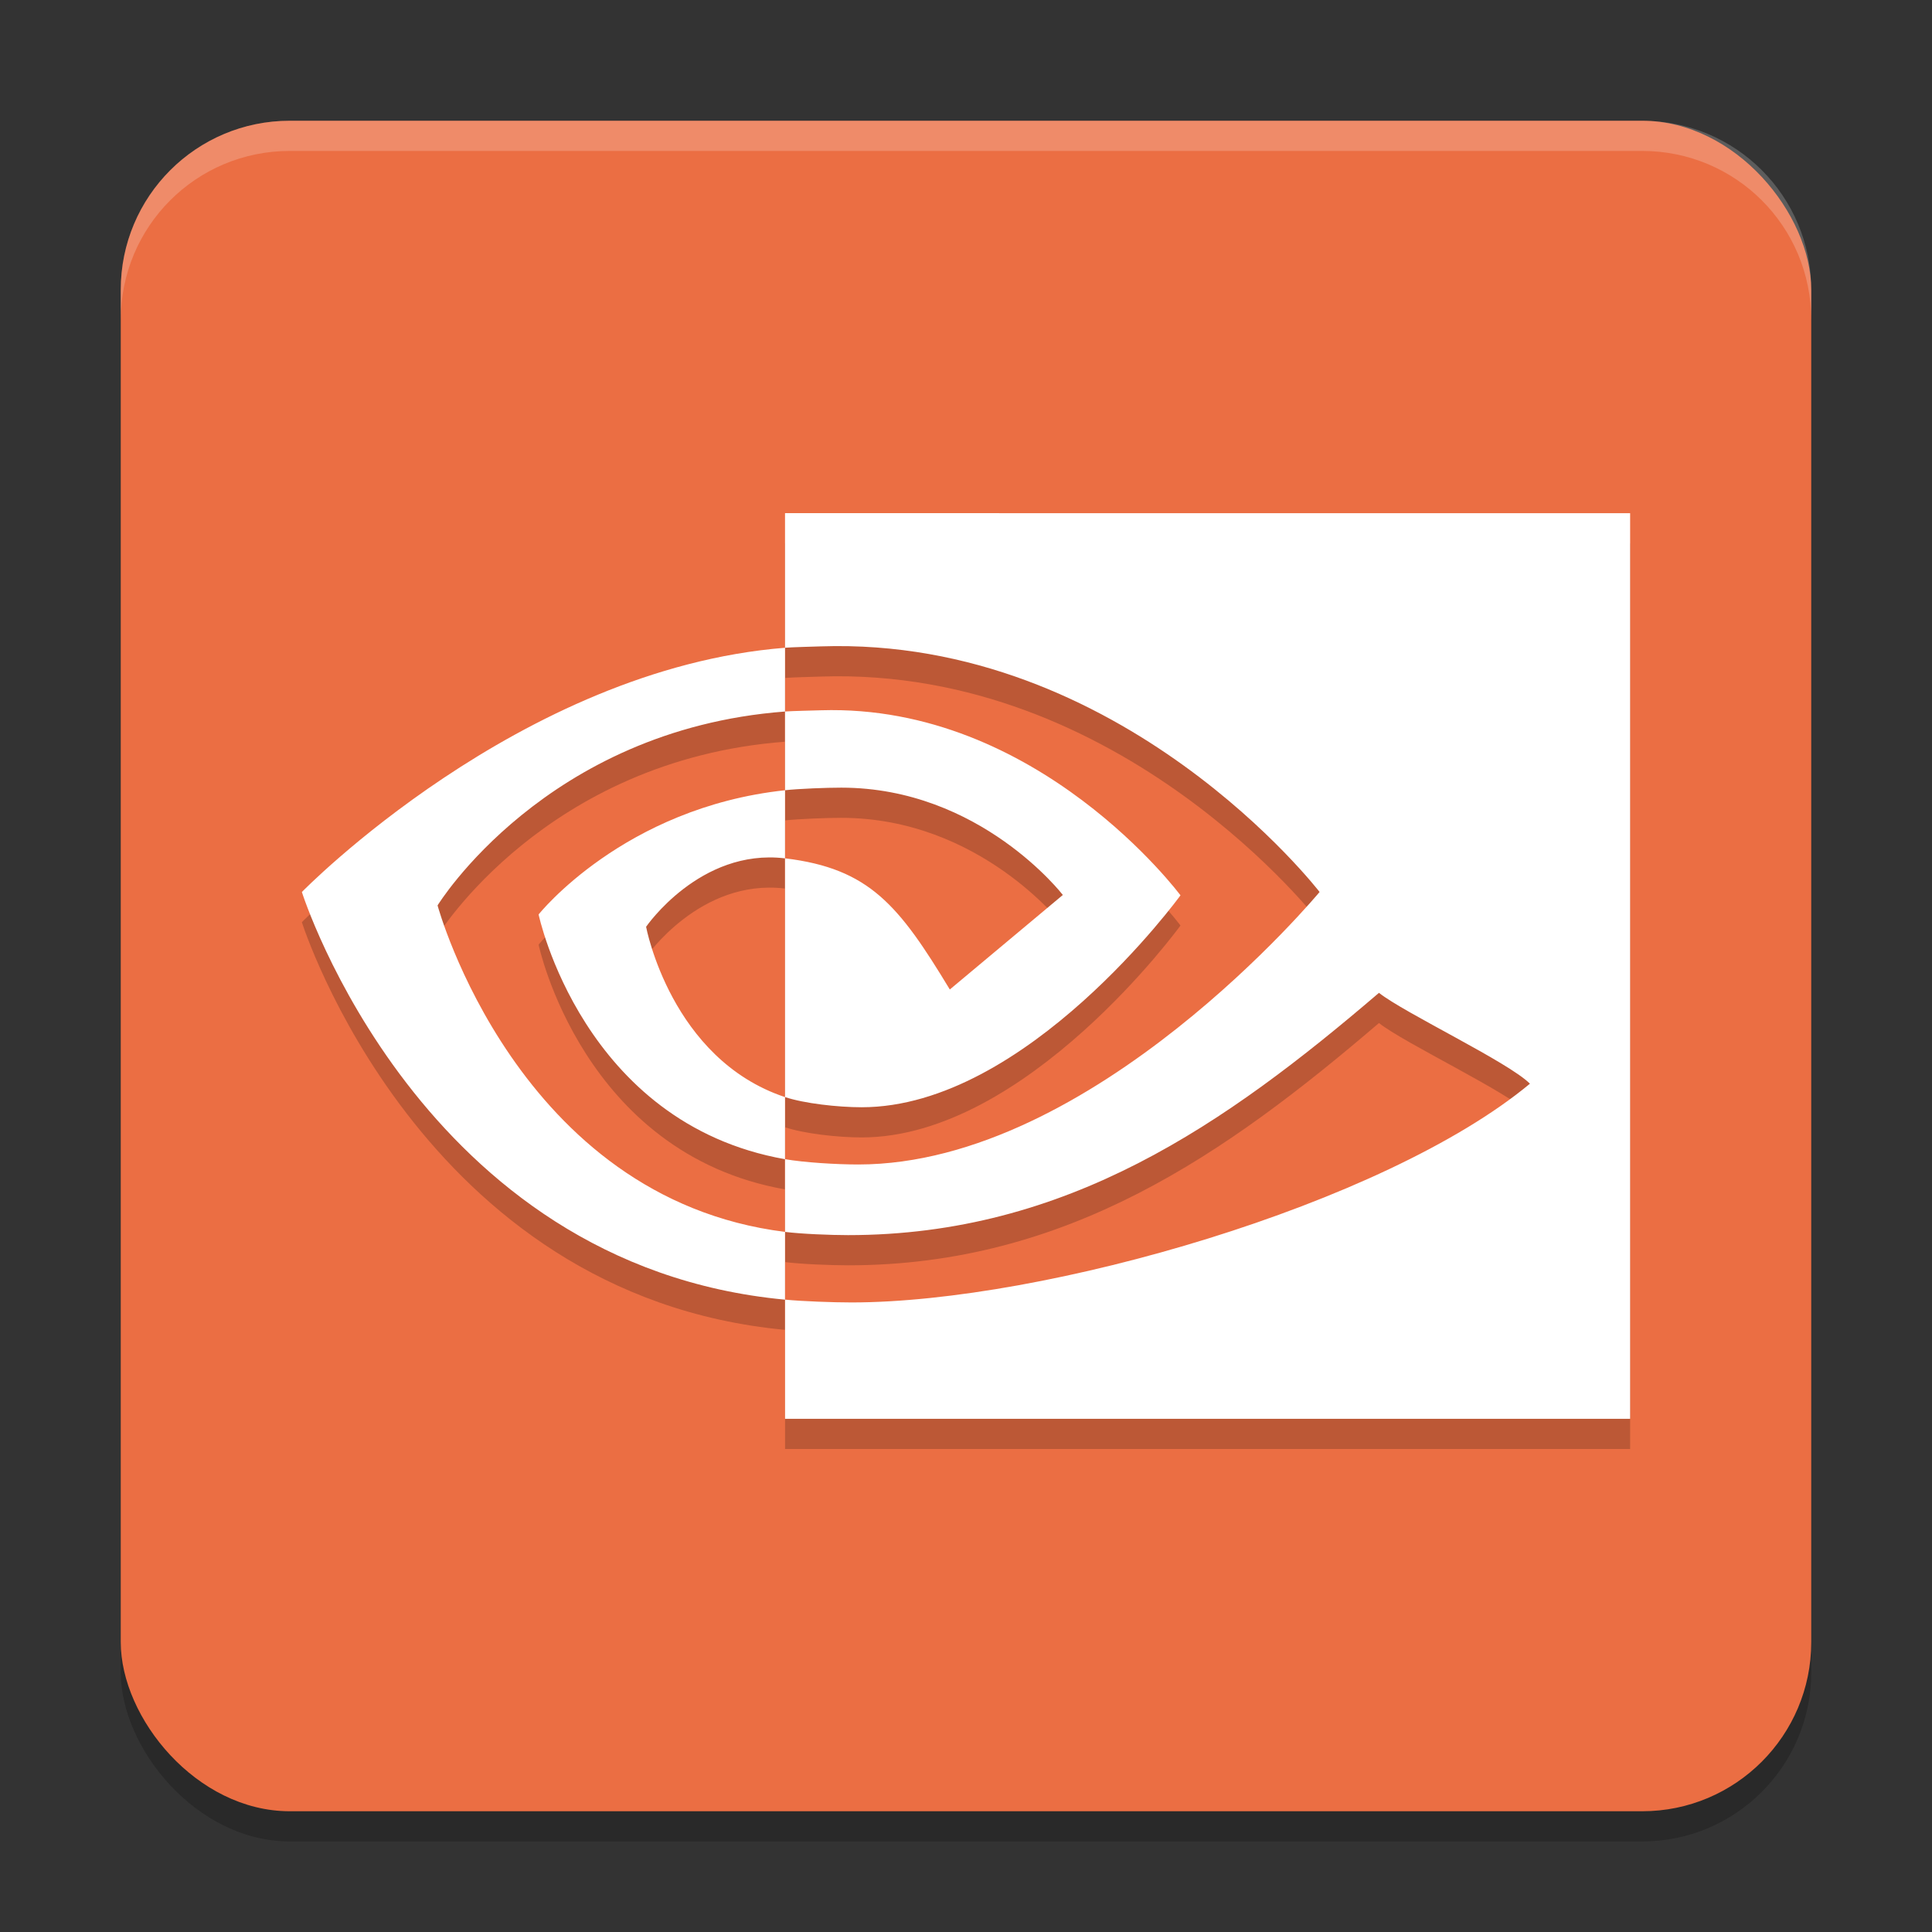 <svg xmlns="http://www.w3.org/2000/svg" width="64" height="64" version="1.1">
 <rect width="100%" height="100%" fill="#333333" stroke="none"/>
 <rect style="opacity:0.2" width="56" height="56" x="4" y="5" rx="5.6" ry="5.6"/>
 <rect style="fill:#eb6e43" width="56" height="56" x="4" y="4" rx="5.6" ry="5.6"/>
 <path style="opacity:0.2" d="m 14.495,30.993 c 0,0 3.567,-5.821 11.51,-6.423 V 22.458 C 17.207,23.159 10,30.549 10,30.549 c 0,0 3.903,12.371 16.005,13.504 V 41.808 C 17.124,40.7 14.495,30.993 14.495,30.993 Z M 26.005,37.344 v 2.056 C 19.293,38.213 17.842,31.293 17.842,31.293 c 0,0 2.811,-3.541 8.163,-4.115 v 2.256 c -0.004,0 -0.007,-0.001 -0.01,-0.001 -2.809,-0.334 -4.592,2.268 -4.592,2.268 0,0 0.818,4.381 4.602,5.642 m 0,-19.344 v 4.458 c 0.258,-0.02 0.928,-0.036 1.188,-0.045 10.002,-0.334 16.52,8.136 16.52,8.136 0,0 -7.485,9.027 -15.284,9.027 -0.715,0 -1.796,-0.066 -2.424,-0.176 v 2.409 c 0.537,0.068 1.506,0.107 2.088,0.107 7.257,0 12.505,-3.676 17.587,-8.026 0.843,0.669 4.292,2.297 5.001,3.01 -4.832,4.012 -16.092,7.246 -22.476,7.246 -0.615,0 -1.618,-0.037 -2.199,-0.093 V 48 H 54 V 18 Z m 0,9.179 v -2.609 c 0.256,-0.018 0.925,-0.031 1.188,-0.04 7.193,-0.224 11.912,6.13 11.912,6.13 0,0 -5.097,7.02 -10.562,7.02 -0.786,0 -1.903,-0.125 -2.538,-0.337 v -7.909 c 2.8,0.336 3.775,1.562 5.459,4.345 l 3.744,-3.131 c 0,0 -2.733,-3.555 -7.341,-3.555 -0.501,-1.76e-4 -1.392,0.035 -1.862,0.085"/>
 <path style="fill:#ffffff" d="m 14.495,29.993 c 0,0 3.567,-5.821 11.51,-6.423 V 21.458 C 17.207,22.159 10,29.549 10,29.549 c 0,0 3.903,12.371 16.005,13.504 V 40.808 C 17.124,39.7 14.495,29.993 14.495,29.993 Z M 26.005,36.344 v 2.056 C 19.293,37.213 17.842,30.293 17.842,30.293 c 0,0 2.811,-3.541 8.163,-4.115 v 2.256 c -0.004,0 -0.007,-0.001 -0.01,-0.001 -2.809,-0.334 -4.592,2.268 -4.592,2.268 0,0 0.818,4.381 4.602,5.642 m 0,-19.344 v 4.458 c 0.258,-0.02 0.928,-0.036 1.188,-0.045 10.002,-0.334 16.52,8.136 16.52,8.136 0,0 -7.485,9.027 -15.284,9.027 -0.715,0 -1.796,-0.066 -2.424,-0.176 v 2.409 c 0.537,0.068 1.506,0.107 2.088,0.107 7.257,0 12.505,-3.676 17.587,-8.026 0.843,0.669 4.292,2.297 5.001,3.01 -4.832,4.012 -16.092,7.246 -22.476,7.246 -0.615,0 -1.618,-0.037 -2.199,-0.093 V 47 H 54 V 17 Z m 0,9.179 v -2.609 c 0.256,-0.018 0.925,-0.031 1.188,-0.04 7.193,-0.224 11.912,6.13 11.912,6.13 0,0 -5.097,7.02 -10.562,7.02 -0.786,0 -1.903,-0.125 -2.538,-0.337 v -7.909 c 2.8,0.336 3.775,1.562 5.459,4.345 l 3.744,-3.131 c 0,0 -2.733,-3.555 -7.341,-3.555 -0.501,-1.76e-4 -1.392,0.035 -1.862,0.085"/>
 <path style="opacity:0.2;fill:#ffffff" d="M 9.602 4 C 6.499 4 4 6.499 4 9.602 L 4 10.602 C 4 7.499 6.499 5 9.602 5 L 54.398 5 C 57.501 5 60 7.499 60 10.602 L 60 9.602 C 60 6.499 57.501 4 54.398 4 L 9.602 4 z"/>
</svg>
